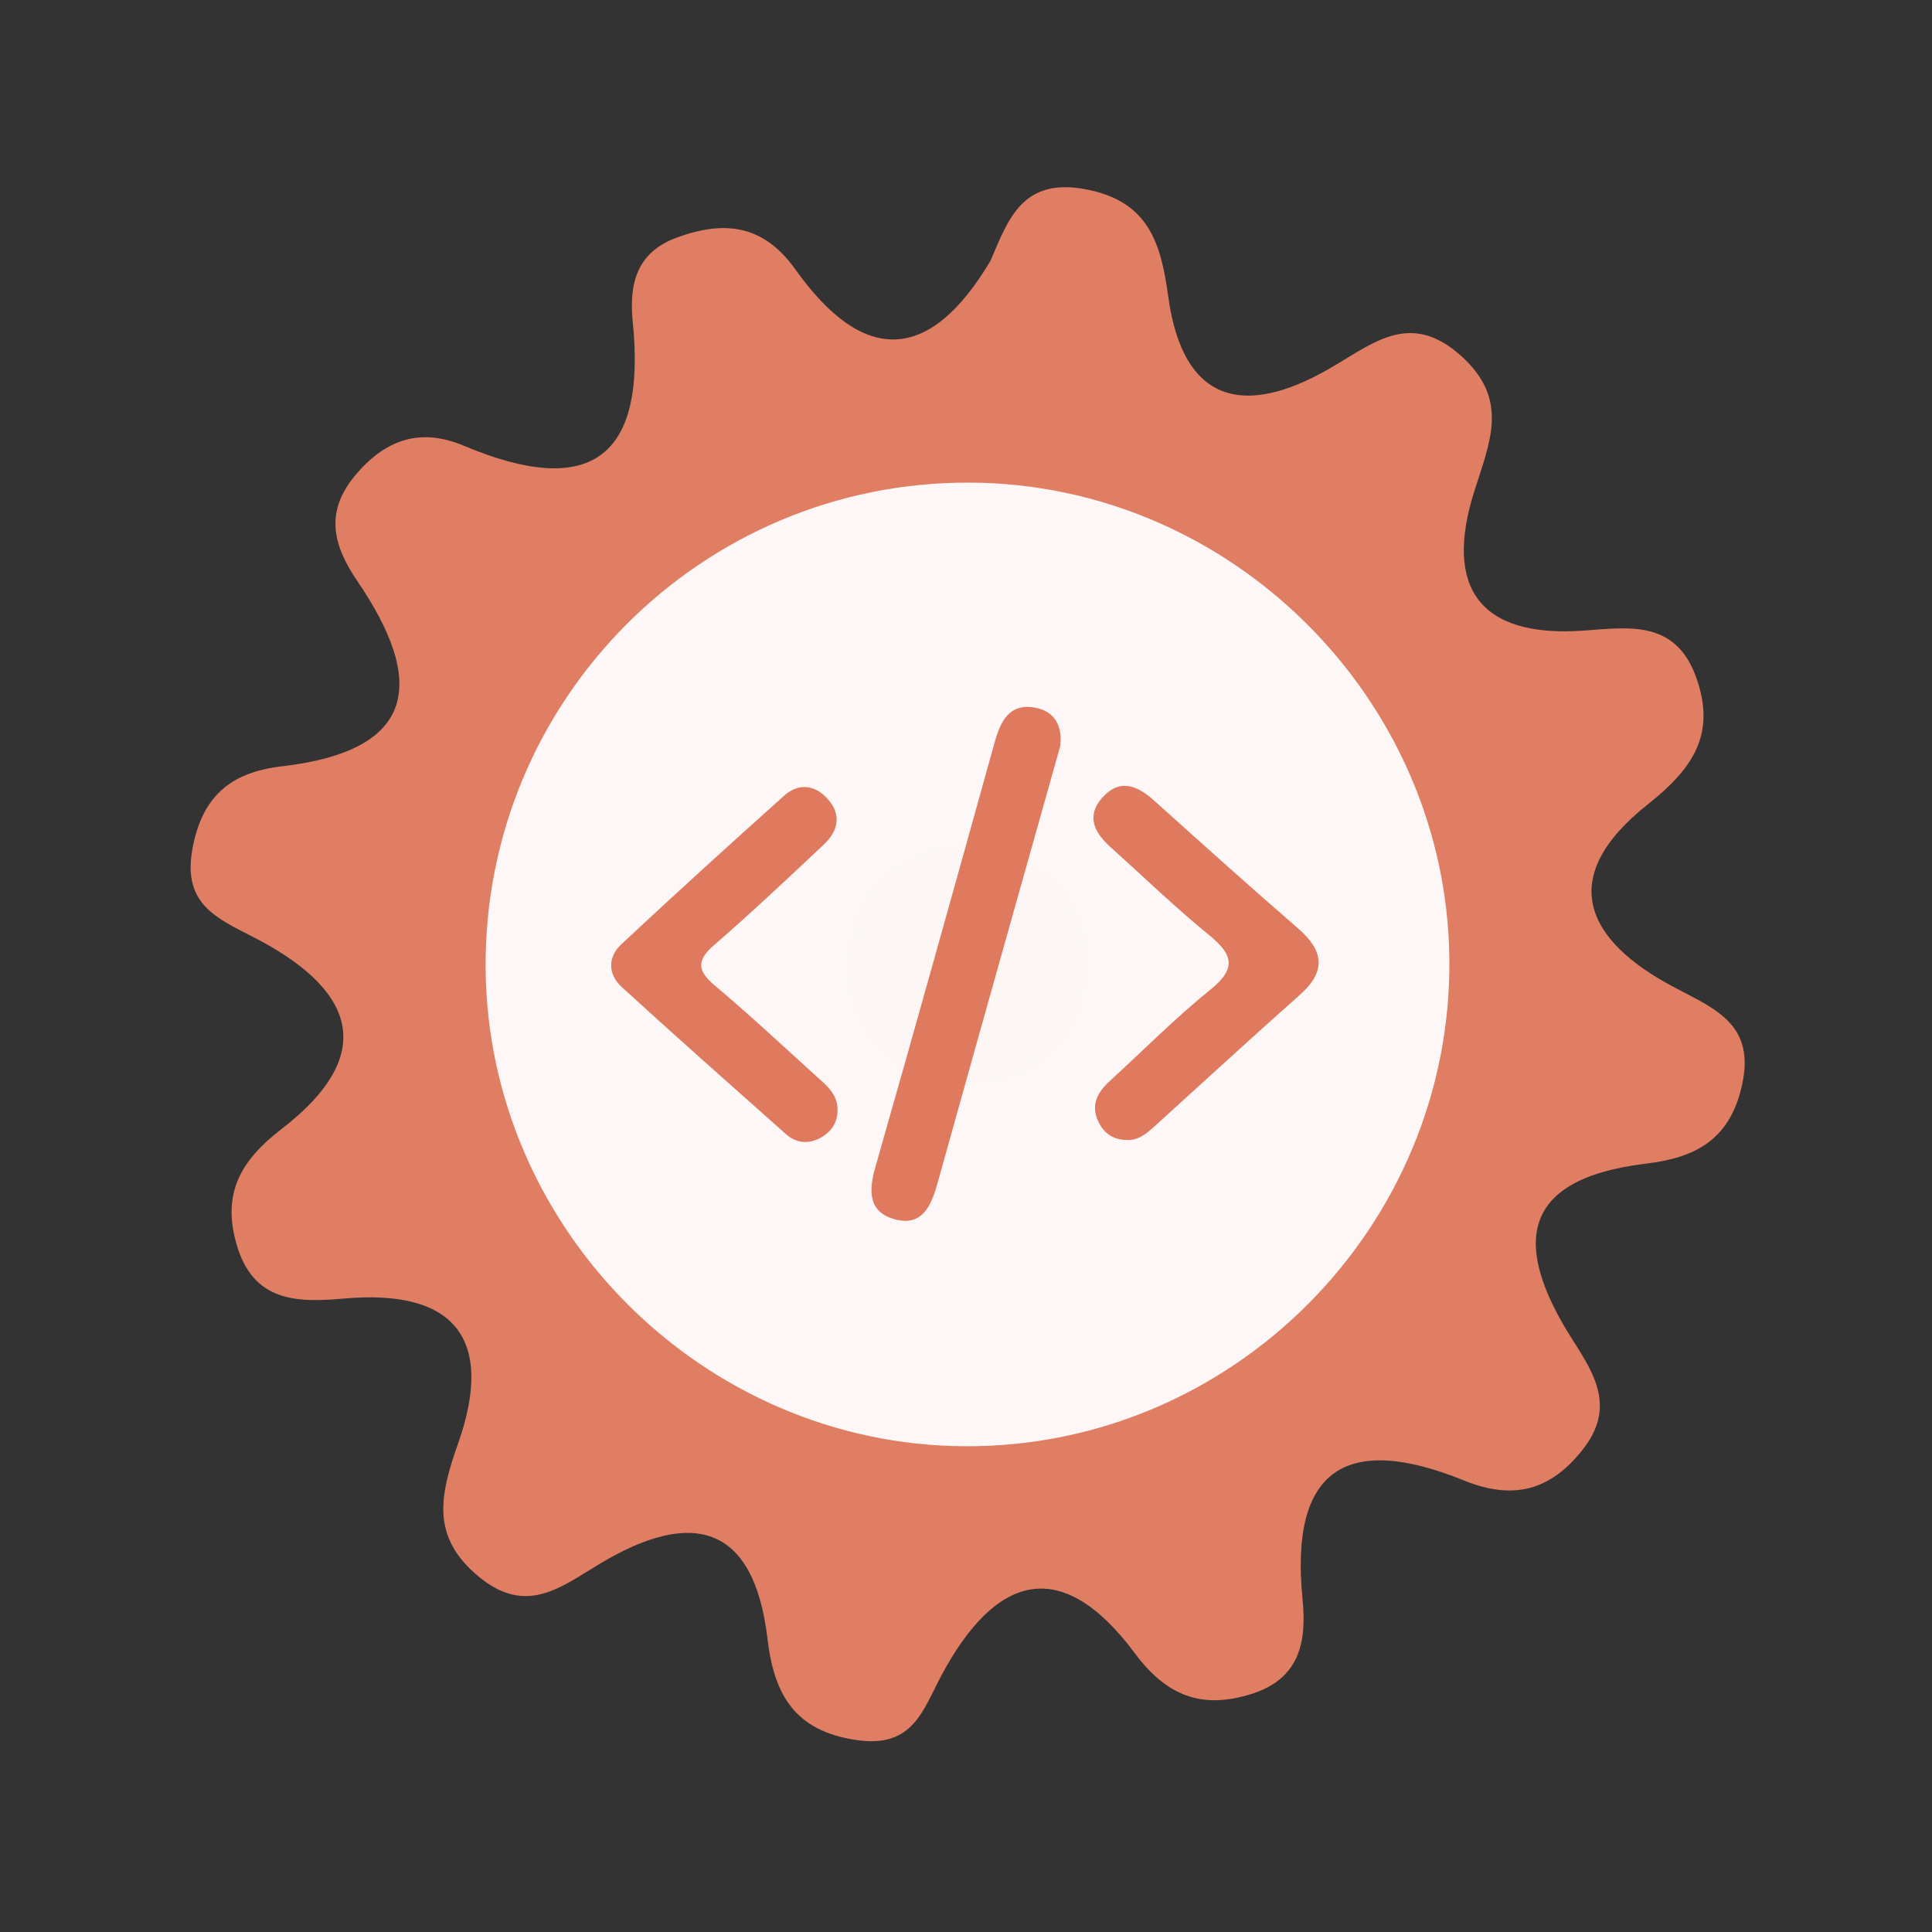<?xml version="1.0" encoding="utf-8"?>
<!-- Generator: Adobe Illustrator 26.0.1, SVG Export Plug-In . SVG Version: 6.00 Build 0)  -->
<svg version="1.1" id="Calque_1" xmlns="http://www.w3.org/2000/svg" xmlns:xlink="http://www.w3.org/1999/xlink" x="0px" y="0px"
	 viewBox="0 0 400 400" style="enable-background:new 0 0 400 400;" xml:space="preserve">
<rect x="0" y="0" width="400" height="400" fill="#333333" stroke="none"/>
<style type="text/css">
	.st0{fill:#E07E64;}
	.st1{fill:#FDF8F7;}
	.st2{fill:#FCF6F4;}
	.st3{fill:#DF7A5F;}
</style>
<g>
	<g>
		<g>
			<path class="st0" d="M205.089,53.959c3.673-8.619,6.616-17.212,19.627-14.783c13.279,2.479,15.667,11.4,17.169,22.306
				c3.082,22.286,15.98,24.791,33.188,14.934c9.161-5.243,16.806-12.332,27.522-2.651c10.017,9.051,5.804,17.876,2.582,28.147
				c-6.129,19.55,0.976,30.193,22.671,28.652c9.281-0.656,19.017-2.319,23.319,9.657c4.25,11.818-0.762,18.993-9.984,26.297
				c-19.068,15.094-13.063,28.192,5.636,37.994c8.653,4.537,16.666,7.783,13.81,20.319c-2.542,11.195-9.643,14.864-19.838,16.092
				c-26.681,3.203-27.487,17.322-15.07,36.693c4.593,7.168,8.69,13.947,1.973,22.495c-6.847,8.726-14.658,10.442-24.603,6.404
				c-24.294-9.868-36.1-2.391-33.411,24.543c0.901,9.042-0.662,16.565-10.665,19.685c-10.181,3.182-17.469,0.407-24.068-8.462
				c-15.303-20.589-28.95-16.083-39.97,4.485c-3.906,7.286-5.9,15.167-17.506,13.515c-12.97-1.843-17.205-9.454-18.562-20.95
				c-2.865-24.143-15.957-26.806-34.666-15.603c-8.108,4.848-15.187,10.825-25.019,2.786c-10.205-8.341-8.101-17.073-4.352-27.741
				c7.532-21.425-0.603-31.989-23.678-29.919c-9.805,0.874-18.803,0.704-22.232-11.286c-3.019-10.525,0.87-17.298,9.321-23.81
				c20.908-16.126,14.245-29.461-5.856-39.755c-7.77-3.976-14.566-6.944-12.623-18.02c1.938-11.054,7.907-16.089,18.529-17.319
				c28.189-3.269,29.741-17.659,15.683-38.308c-5.086-7.464-6.978-14.503-0.073-22.41c6.383-7.326,13.502-9.269,22.131-5.639
				c26.073,10.961,37.781,2.62,34.93-25.655c-0.792-7.873,0.785-14.445,9.217-17.5c9.76-3.536,17.826-2.691,24.483,6.663
				C178.772,75.588,192.484,75.213,205.089,53.959z"/>
			<path class="st1" d="M300.076,198.691c0.49,55.42-44.98,101.05-100.37,100.74c-54.01-0.3-98.69-44.85-99.16-98.84
				c-0.48-55.59,44.71-100.95,100.3-100.67C254.876,100.181,299.596,144.711,300.076,198.691z"/>
			<path class="st2" d="M201.566,174.821c13.89,2.81,23.26,10.52,22.99,24.77c-0.29,15.63-10.01,25.07-25.68,24.3
				c-13.94-0.68-23.04-9.88-22.84-24.11C176.256,184.041,186.426,176.281,201.566,174.821z"/>
			<g>
				<g>
					<g>
						<path class="st3" d="M219.515,154.478c-3.03,10.753-6.037,21.41-9.032,32.067c-5.466,19.455-10.952,38.902-16.366,58.373
							c-1.279,4.603-3.106,9.073-8.823,7.536c-5.452-1.467-5.505-5.764-4.08-10.748c8.373-29.276,16.537-58.614,24.701-87.949
							c1.216-4.371,2.982-8.18,8.312-7.261C218.417,147.217,220.012,150.383,219.515,154.478z"/>
						<path class="st3" d="M173.4,229.604c0.101,2.816-1.326,4.808-3.665,6.039c-2.407,1.268-4.913,1.035-6.974-0.799
							c-11.387-10.113-22.793-20.207-34.033-30.481c-2.869-2.623-2.942-6.2-0.09-8.862c11.13-10.391,22.397-20.643,33.749-30.795
							c2.885-2.578,6.227-2.278,8.885,0.61c3.04,3.303,2.304,6.699-0.699,9.526c-7.461,7.025-14.922,14.058-22.661,20.768
							c-3.682,3.194-3.624,5.315,0.068,8.422c7.199,6.064,14.091,12.493,21.066,18.818
							C171.076,224.693,173.349,226.451,173.4,229.604z"/>
						<path class="st3" d="M233.091,236.017c-2.805-0.071-4.721-1.598-5.793-4.022c-1.448-3.274-0.052-5.873,2.395-8.11
							c6.948-6.358,13.598-13.084,20.909-18.988c5.505-4.447,4.639-7.304-0.309-11.334c-7.077-5.768-13.661-12.143-20.456-18.253
							c-3.243-2.918-4.975-6.314-1.692-10.079c3.57-4.09,7.229-2.703,10.785,0.501c9.885,8.892,19.777,17.776,29.821,26.487
							c5.327,4.62,5.887,8.863,0.369,13.758c-10.153,9.006-20.14,18.2-30.196,27.318
							C237.258,234.805,235.548,236.206,233.091,236.017z"/>
					</g>
				</g>
			</g>
		</g>
	</g>
</g>
<g>
</g>
<g>
</g>
<g>
</g>
<g>
</g>
<g>
</g>
<g>
</g>
<g>
</g>
<g>
</g>
<g>
</g>
<g>
</g>
<g>
</g>
<g>
</g>
<g>
</g>
<g>
</g>
<g>
</g>
</svg>
